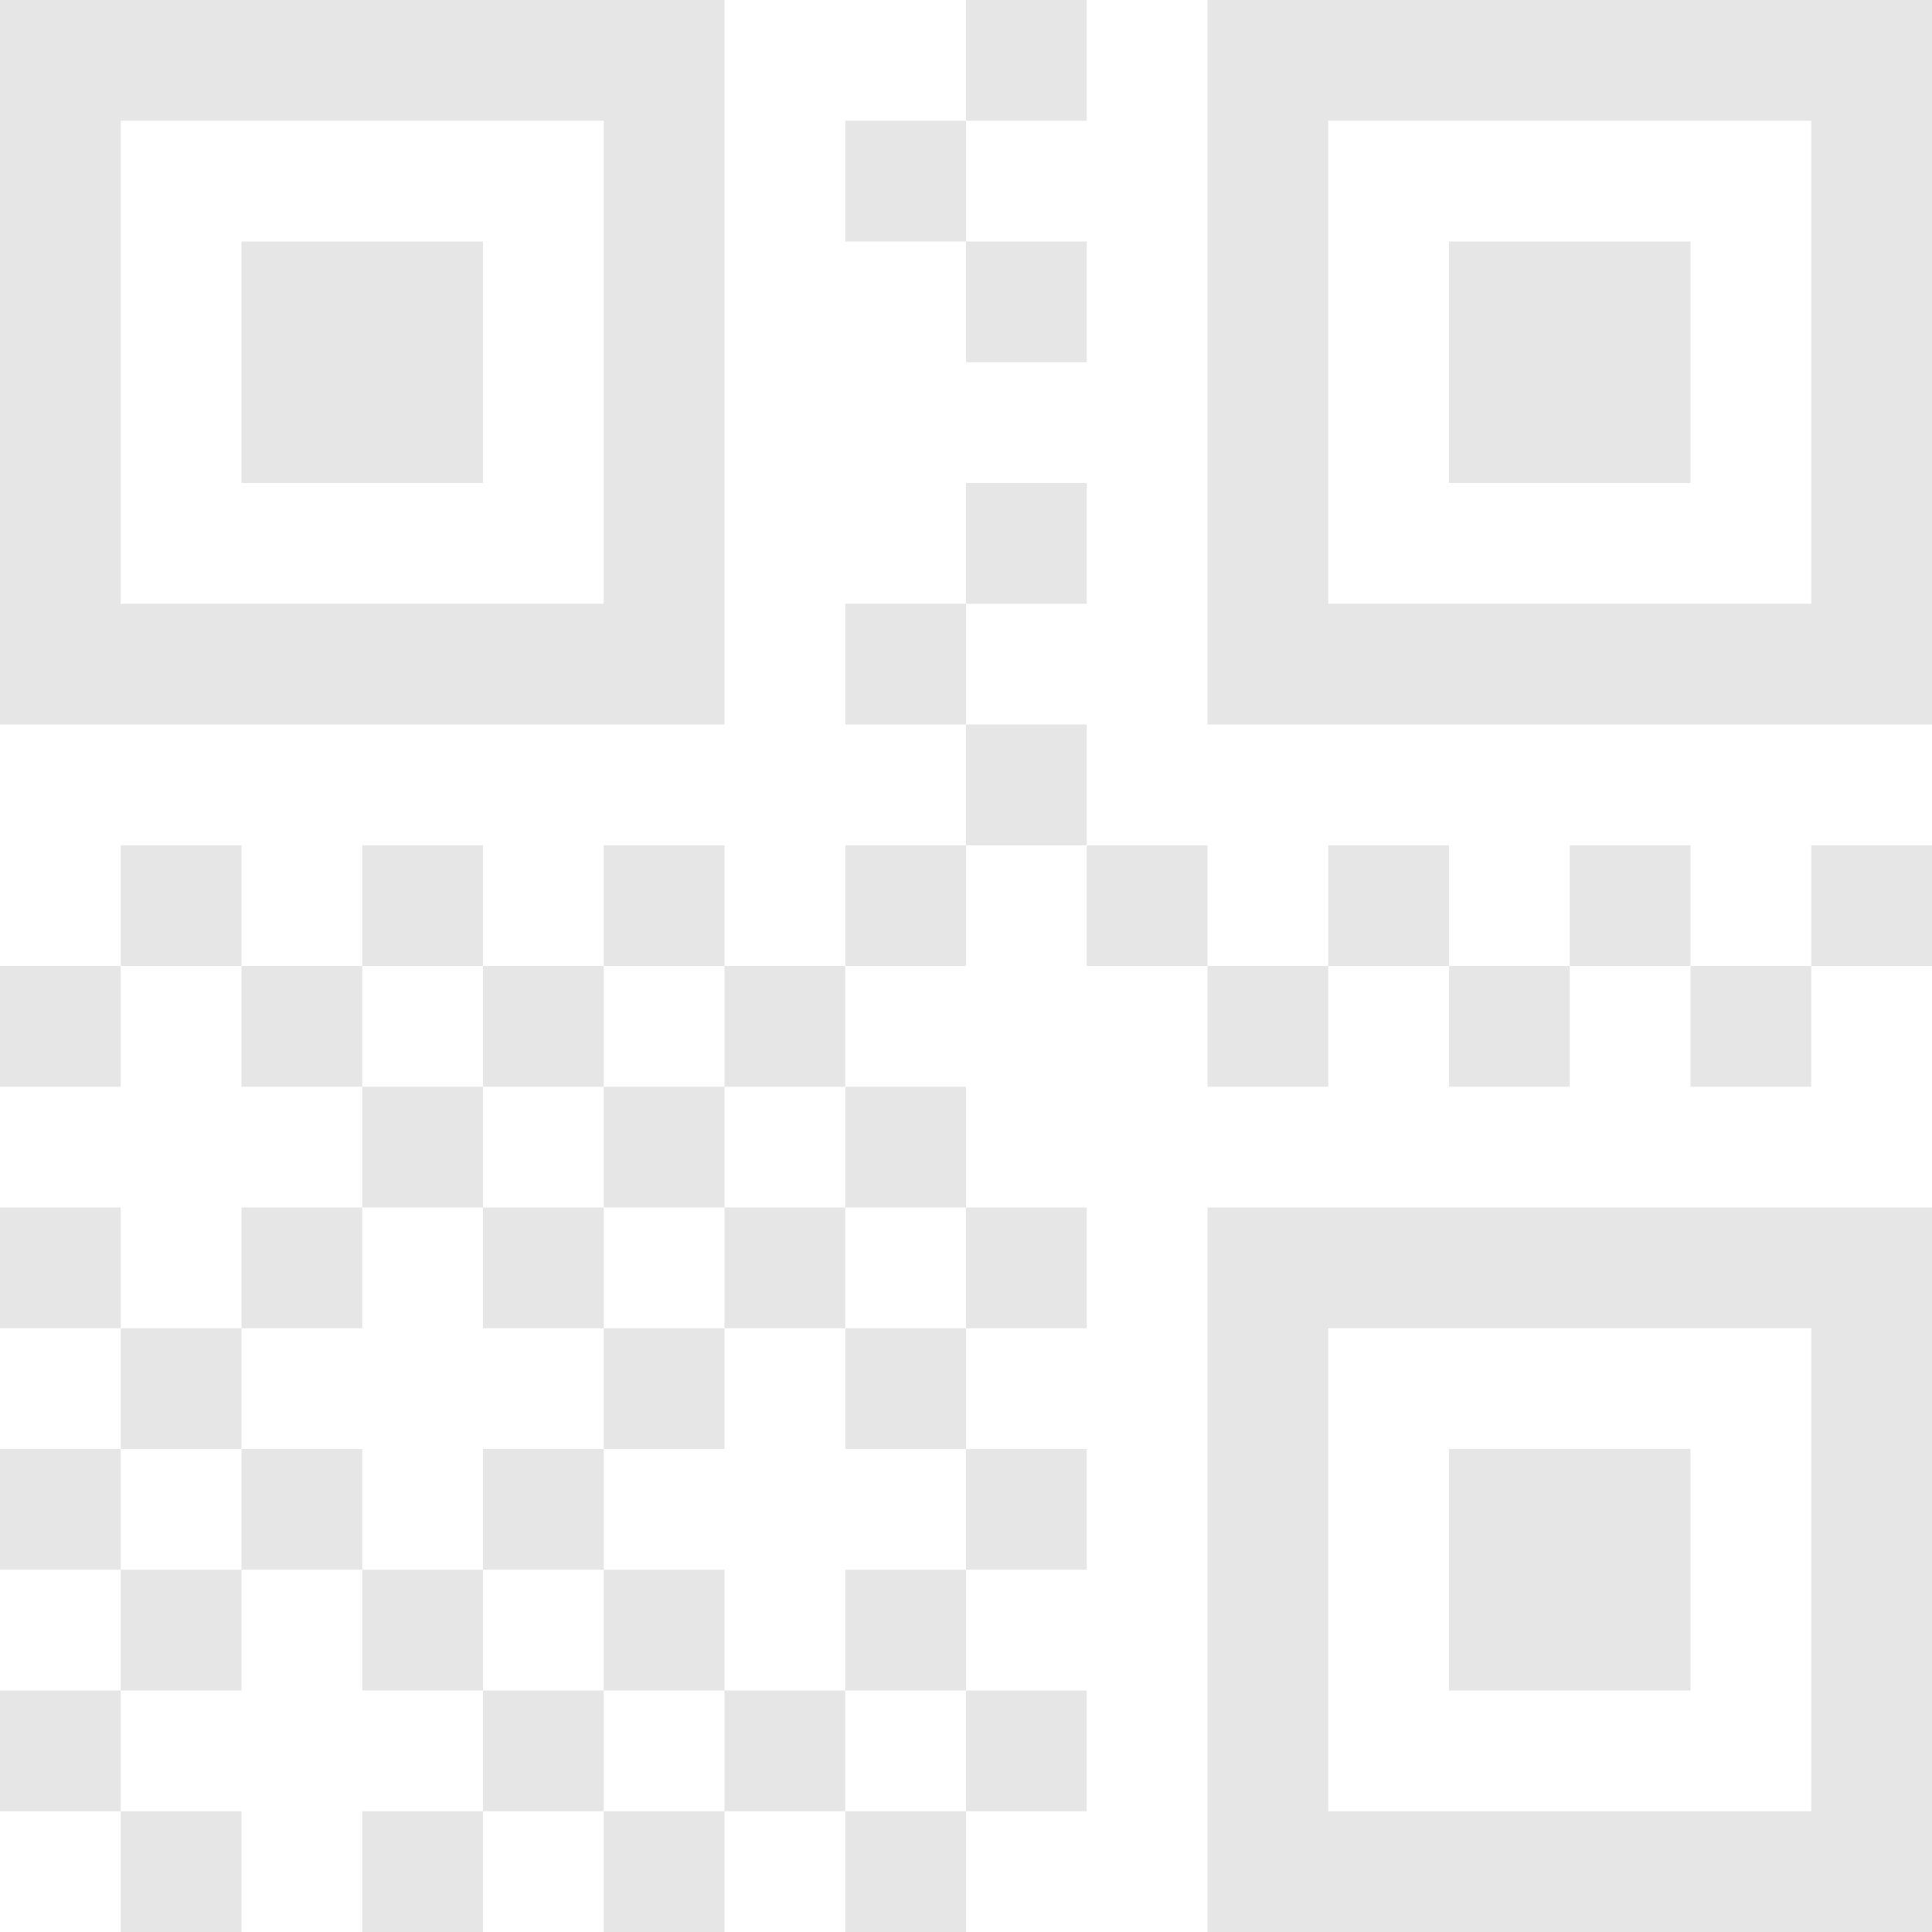 <svg width="132" height="132" viewBox="0 0 132 132" fill="none" xmlns="http://www.w3.org/2000/svg">
<g clip-path="url(#clip0_5_145)">
<path d="M123.75 41.25V8.25L90.75 8.25V41.25L123.75 41.25ZM132 49.5L82.5 49.5V0L132 0V49.5ZM115.5 16.5V33L99 33V16.5H115.5ZM123.75 123.75V90.75H90.75V123.75H123.75ZM132 132H82.5L82.5 82.5H132L132 132ZM115.5 99V115.5H99V99H115.5ZM41.25 41.25V8.25L8.25 8.25V41.25H41.25ZM49.5 49.5L0 49.5V0L49.5 0V49.5ZM33 16.5V33H16.5V16.5L33 16.5ZM132 57.75V66H123.75L123.75 57.75H132ZM123.75 66V74.25H115.5L115.5 66H123.75ZM115.5 57.75V66H107.25V57.75H115.5ZM107.25 66L107.25 74.25H99V66H107.25ZM99 57.75V66H90.75V57.75H99ZM90.75 66V74.25H82.5V66H90.75ZM82.5 57.75V66L74.25 66V57.75H82.5ZM66 57.75V66H57.75V57.75H66ZM57.75 66V74.25H49.5V66H57.75ZM49.5 57.75V66H41.25V57.75L49.5 57.75ZM41.25 66V74.25H33V66H41.25ZM33 57.75V66H24.75V57.75H33ZM24.75 66V74.25H16.5V66H24.75ZM16.5 57.75V66H8.25V57.75H16.5ZM8.25 66V74.25H0V66H8.25ZM66 123.75V132H57.75V123.75H66ZM66 8.25V16.5L57.75 16.5V8.25H66ZM74.25 16.5V24.75H66V16.5H74.25ZM74.25 0V8.25L66 8.25V0L74.25 0ZM74.25 33V41.25H66V33H74.25ZM66 41.25V49.5H57.75V41.25H66ZM74.25 49.5V57.75H66L66 49.5H74.25ZM66 74.25V82.5H57.75V74.25H66ZM74.25 82.5L74.25 90.75H66V82.5H74.25ZM66 90.75V99H57.75V90.75H66ZM74.25 99V107.25H66V99H74.25ZM66 107.25V115.5H57.75V107.25H66ZM74.25 115.5V123.75H66V115.5H74.25ZM49.5 123.75V132H41.25V123.75H49.5ZM49.5 74.25V82.5H41.25V74.25H49.5ZM57.75 82.5V90.75H49.5V82.5H57.75ZM49.5 90.75V99H41.25V90.75H49.5ZM49.5 107.25V115.5H41.25V107.25H49.5ZM57.75 115.5V123.75H49.5V115.5H57.75ZM33 123.75V132H24.75V123.75H33ZM33 74.25V82.5H24.75V74.25H33ZM41.25 82.5V90.75H33V82.5H41.25ZM41.25 99V107.25H33V99H41.25ZM33 107.25V115.5H24.75V107.25H33ZM41.25 115.5V123.75H33V115.5H41.25ZM16.5 123.75V132H8.25V123.75H16.5ZM24.75 82.5V90.75H16.5V82.5H24.75ZM16.5 90.75V99H8.25V90.75H16.5ZM24.75 99V107.25H16.5V99H24.75ZM16.5 107.25V115.5H8.25V107.25H16.5ZM8.25 82.5V90.75H0V82.5H8.25ZM8.25 99V107.25H0V99H8.25ZM8.25 115.5V123.75H0V115.5H8.25Z" fill="black" fill-opacity="0.1"/>
</g>
<defs>
<clipPath id="clip0_5_145">
<rect width="132" height="132" fill="white" transform="matrix(0 1 -1 0 132 0)"/>
</clipPath>
</defs>
</svg>
